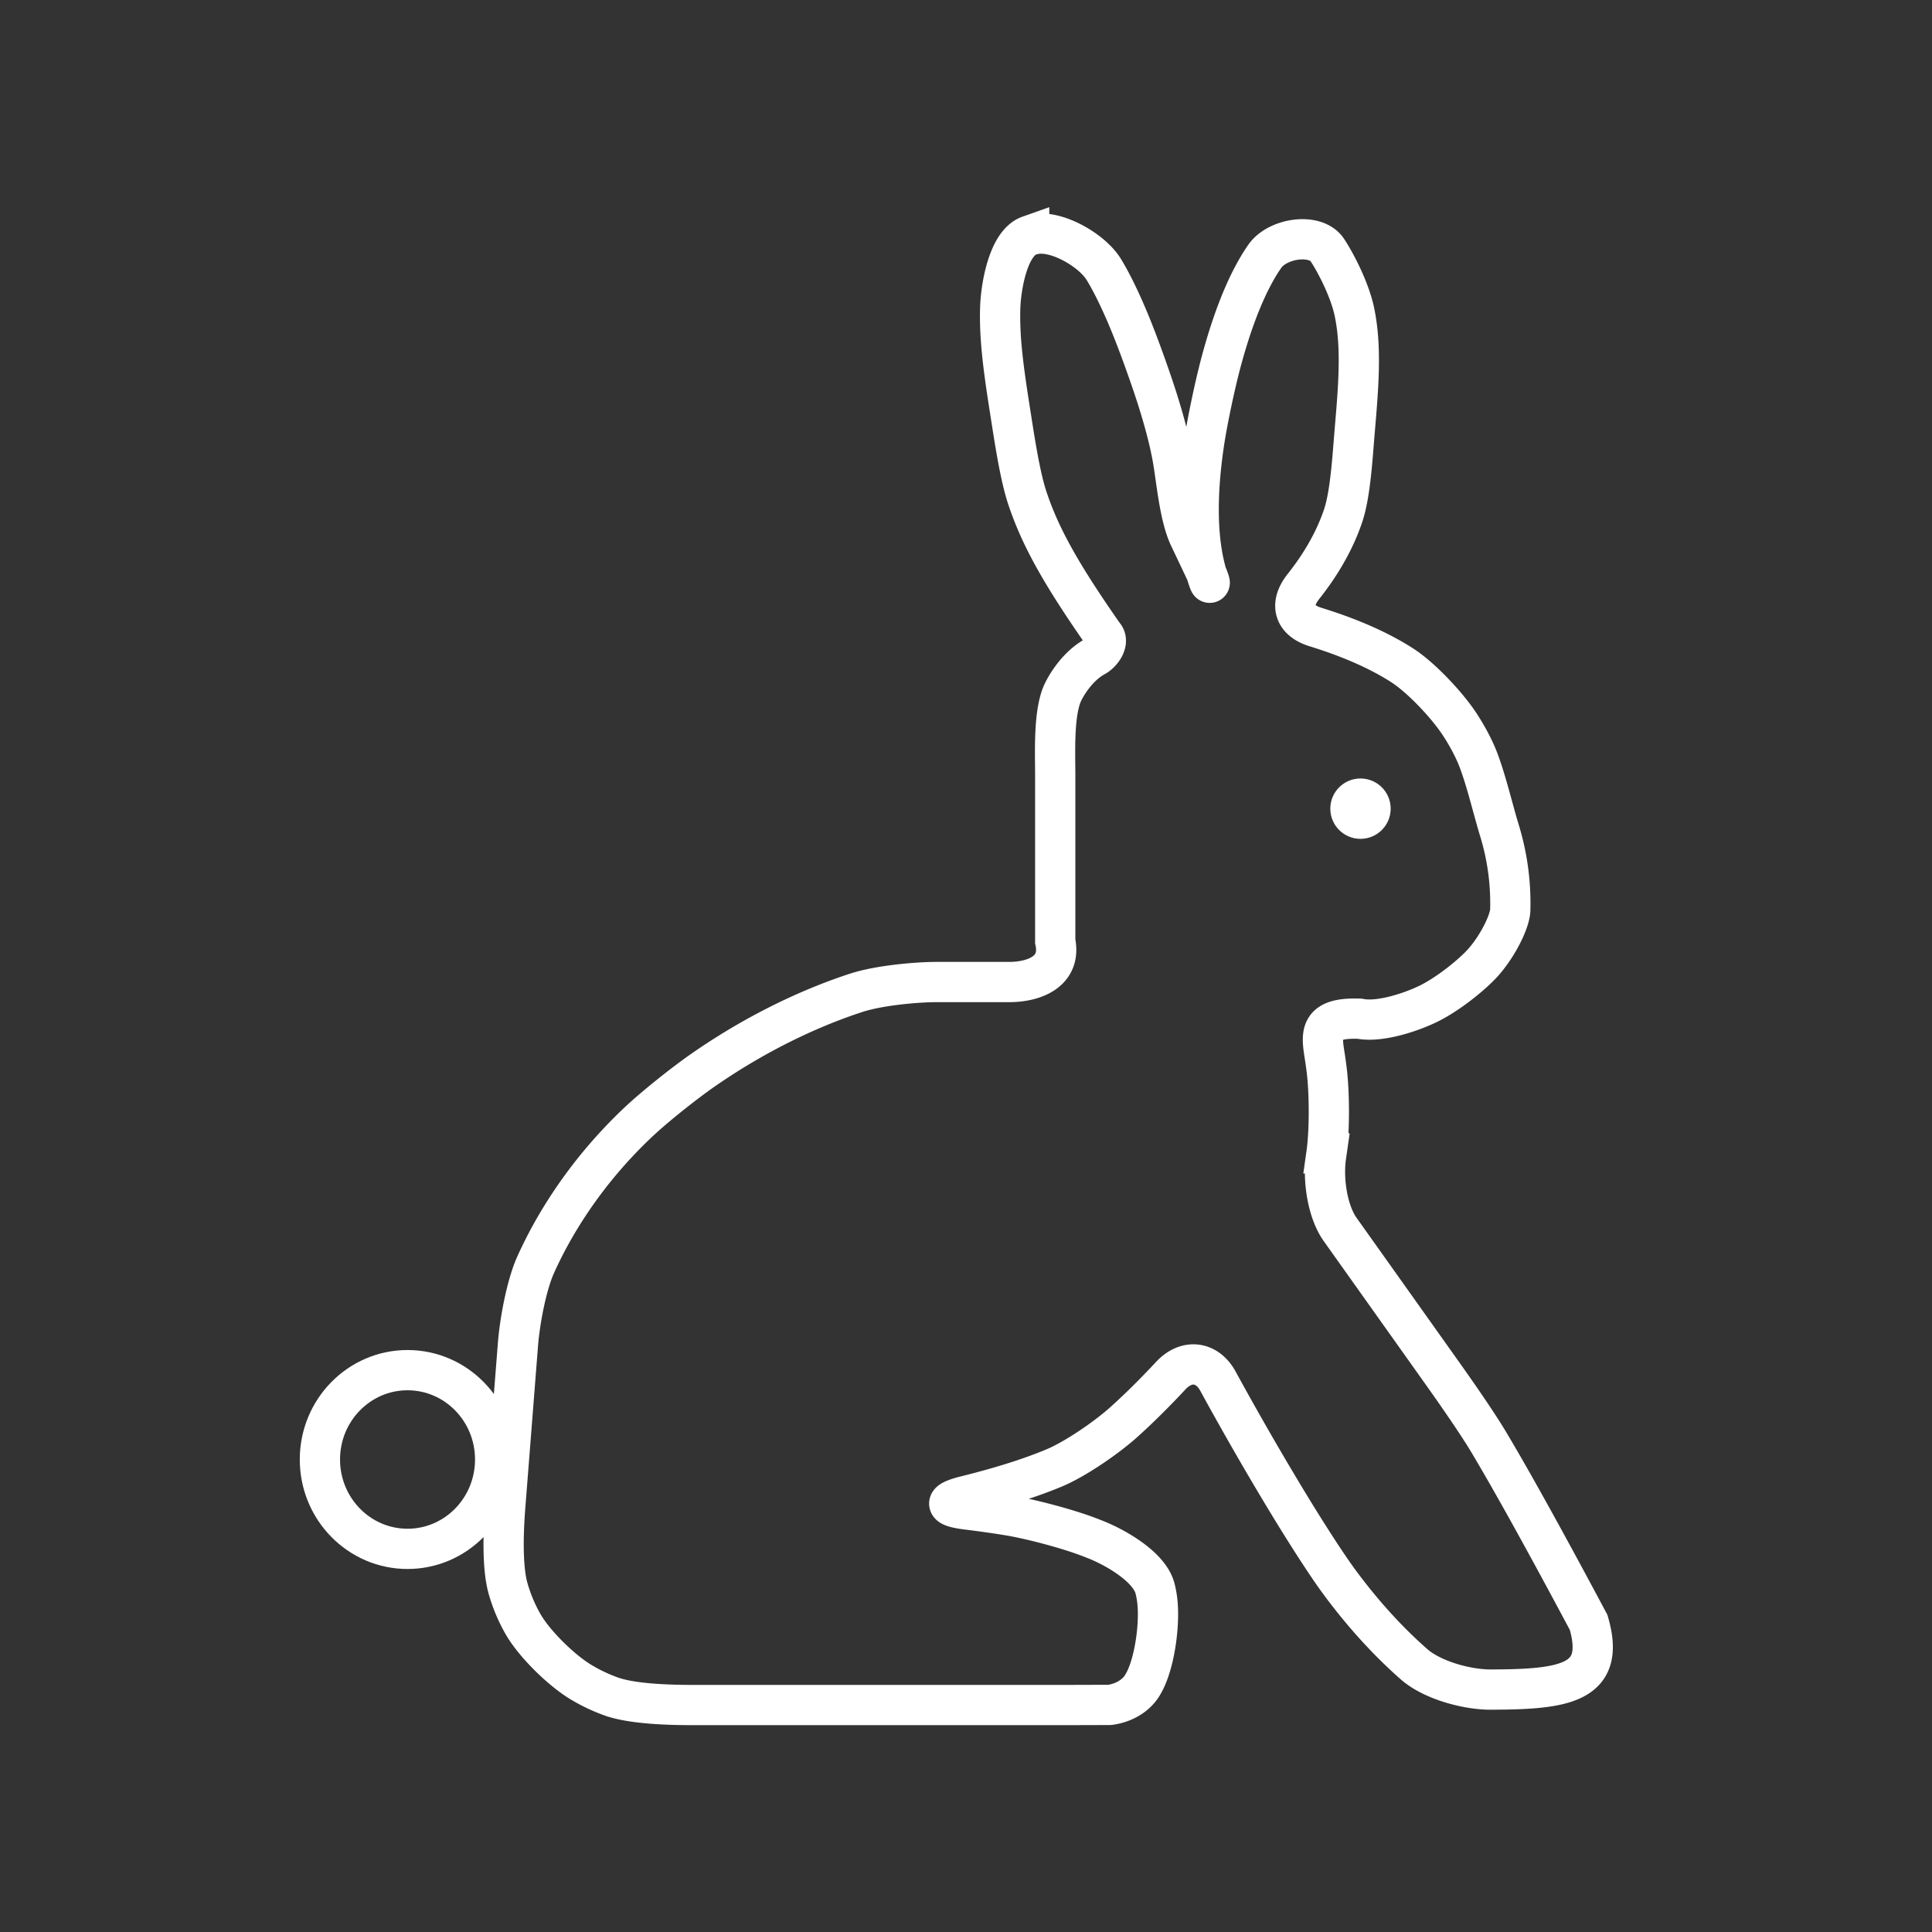 <svg xmlns="http://www.w3.org/2000/svg" viewBox="0 0 48 48" version="1.1" id="svg16">
  <rect x="0" y="0" width="48" height="48" fill="#333333" stroke="none"/>
  <defs id="defs12">
    <style id="style10"/>
    <style id="style897"/>
  </defs>
  <path d="M26.537 42.361h-9.327c-.568 0-1.497-.023-2.029-.214a4.235 4.235 0 01-.745-.354c-.485-.291-1.155-.945-1.437-1.435a3.976 3.976 0 01-.375-.888c-.156-.543-.116-1.47-.072-2.035l.316-4.028c.044-.566.208-1.469.441-1.986.393-.874 1.159-2.224 2.535-3.528.412-.39 1.133-.964 1.598-1.289 1.541-1.075 2.945-1.65 3.837-1.94.538-.175 1.45-.266 2.017-.266h1.762c.561.006 1.327-.216 1.159-1.012v-4.1c0-.567-.045-1.511.167-2.032.053-.13.334-.676.825-.945.17-.093.366-.371.207-.536-1.028-1.474-1.57-2.419-1.899-3.422-.177-.538-.314-1.451-.402-2.012-.166-1.052-.29-1.888-.265-2.685.018-.566.208-1.618.719-1.799a.934.934 0 01.153-.04c.551-.095 1.418.412 1.703.882.18.296.393.717.64 1.313.217.524.528 1.391.698 1.932.202.643.316 1.121.377 1.476.094.548.166 1.421.41 1.933l.348.733c.244.513.164.542.032-.006-.15-.619-.235-1.594-.017-3.062.083-.561.275-1.461.421-2.009.363-1.359.758-2.165 1.09-2.64.319-.457 1.259-.591 1.55-.159.202.301.557.979.674 1.532.191.903.099 1.905.004 3.028-.048.565-.1 1.492-.277 2.029-.237.716-.638 1.329-.99 1.772-.352.443-.243.843.299 1.01.632.194 1.46.504 2.155.952.475.307 1.111.985 1.423 1.459.163.248.287.479.382.685.237.512.441 1.415.609 1.957a6.16 6.16 0 01.269 1.975c-.006.265-.283.853-.654 1.282-.256.296-.86.791-1.368 1.043-.448.222-1.235.476-1.718.378-1.052-.041-.95.406-.863.967.016.104.031.214.045.33.067.563.071 1.487-.008 2.049a5.942 5.942 0 01-.009.06c-.085.56.022 1.371.351 1.833.673.946 1.774 2.495 2.54 3.573.329.463.856 1.217 1.147 1.704.764 1.277 1.861 3.313 2.484 4.482.448 1.534-.614 1.669-2.496 1.669-.613-.018-1.413-.254-1.84-.628-.494-.433-1.162-1.102-1.86-2.049-.336-.456-.828-1.234-1.125-1.718-.783-1.278-1.461-2.484-1.889-3.268-.272-.497-.783-.553-1.17-.138-.33.354-.749.781-1.183 1.169-.423.378-1.185.902-1.707 1.122-.715.301-1.563.54-2.207.699-.551.136-.544.266.019.336.322.04.685.089 1.034.146.559.091 1.448.327 1.979.527.057.021.112.043.166.064.528.205 1.369.691 1.506 1.225.024.094.042.19.054.287.071.561-.051 1.503-.306 2.007a1.756 1.756 0 01-.052.096c-.271.46-.826.504-.826.504z" id="path885" stroke-linecap="butt" stroke-linejoin="miter" stroke-opacity="1" fill="none" stroke="#fff" stroke-width="1" stroke-miterlimit="4" stroke-dasharray="none"/>
  <ellipse id="path895" cx="10.125" cy="36.261" rx="2.177" ry="2.22" opacity="1" stroke-linecap="round" stroke-linejoin="round" fill="none" stroke="#fff" stroke-width="1" stroke-miterlimit="4" stroke-dasharray="none"/>
  <ellipse id="path894" cx="33.801" cy="20.091" rx=".481" ry=".481" opacity="1" fill="#fff" fill-opacity=".997" stroke="#fff" stroke-width=".538" stroke-linecap="round" stroke-linejoin="round" paint-order="stroke fill markers"/>
</svg>

